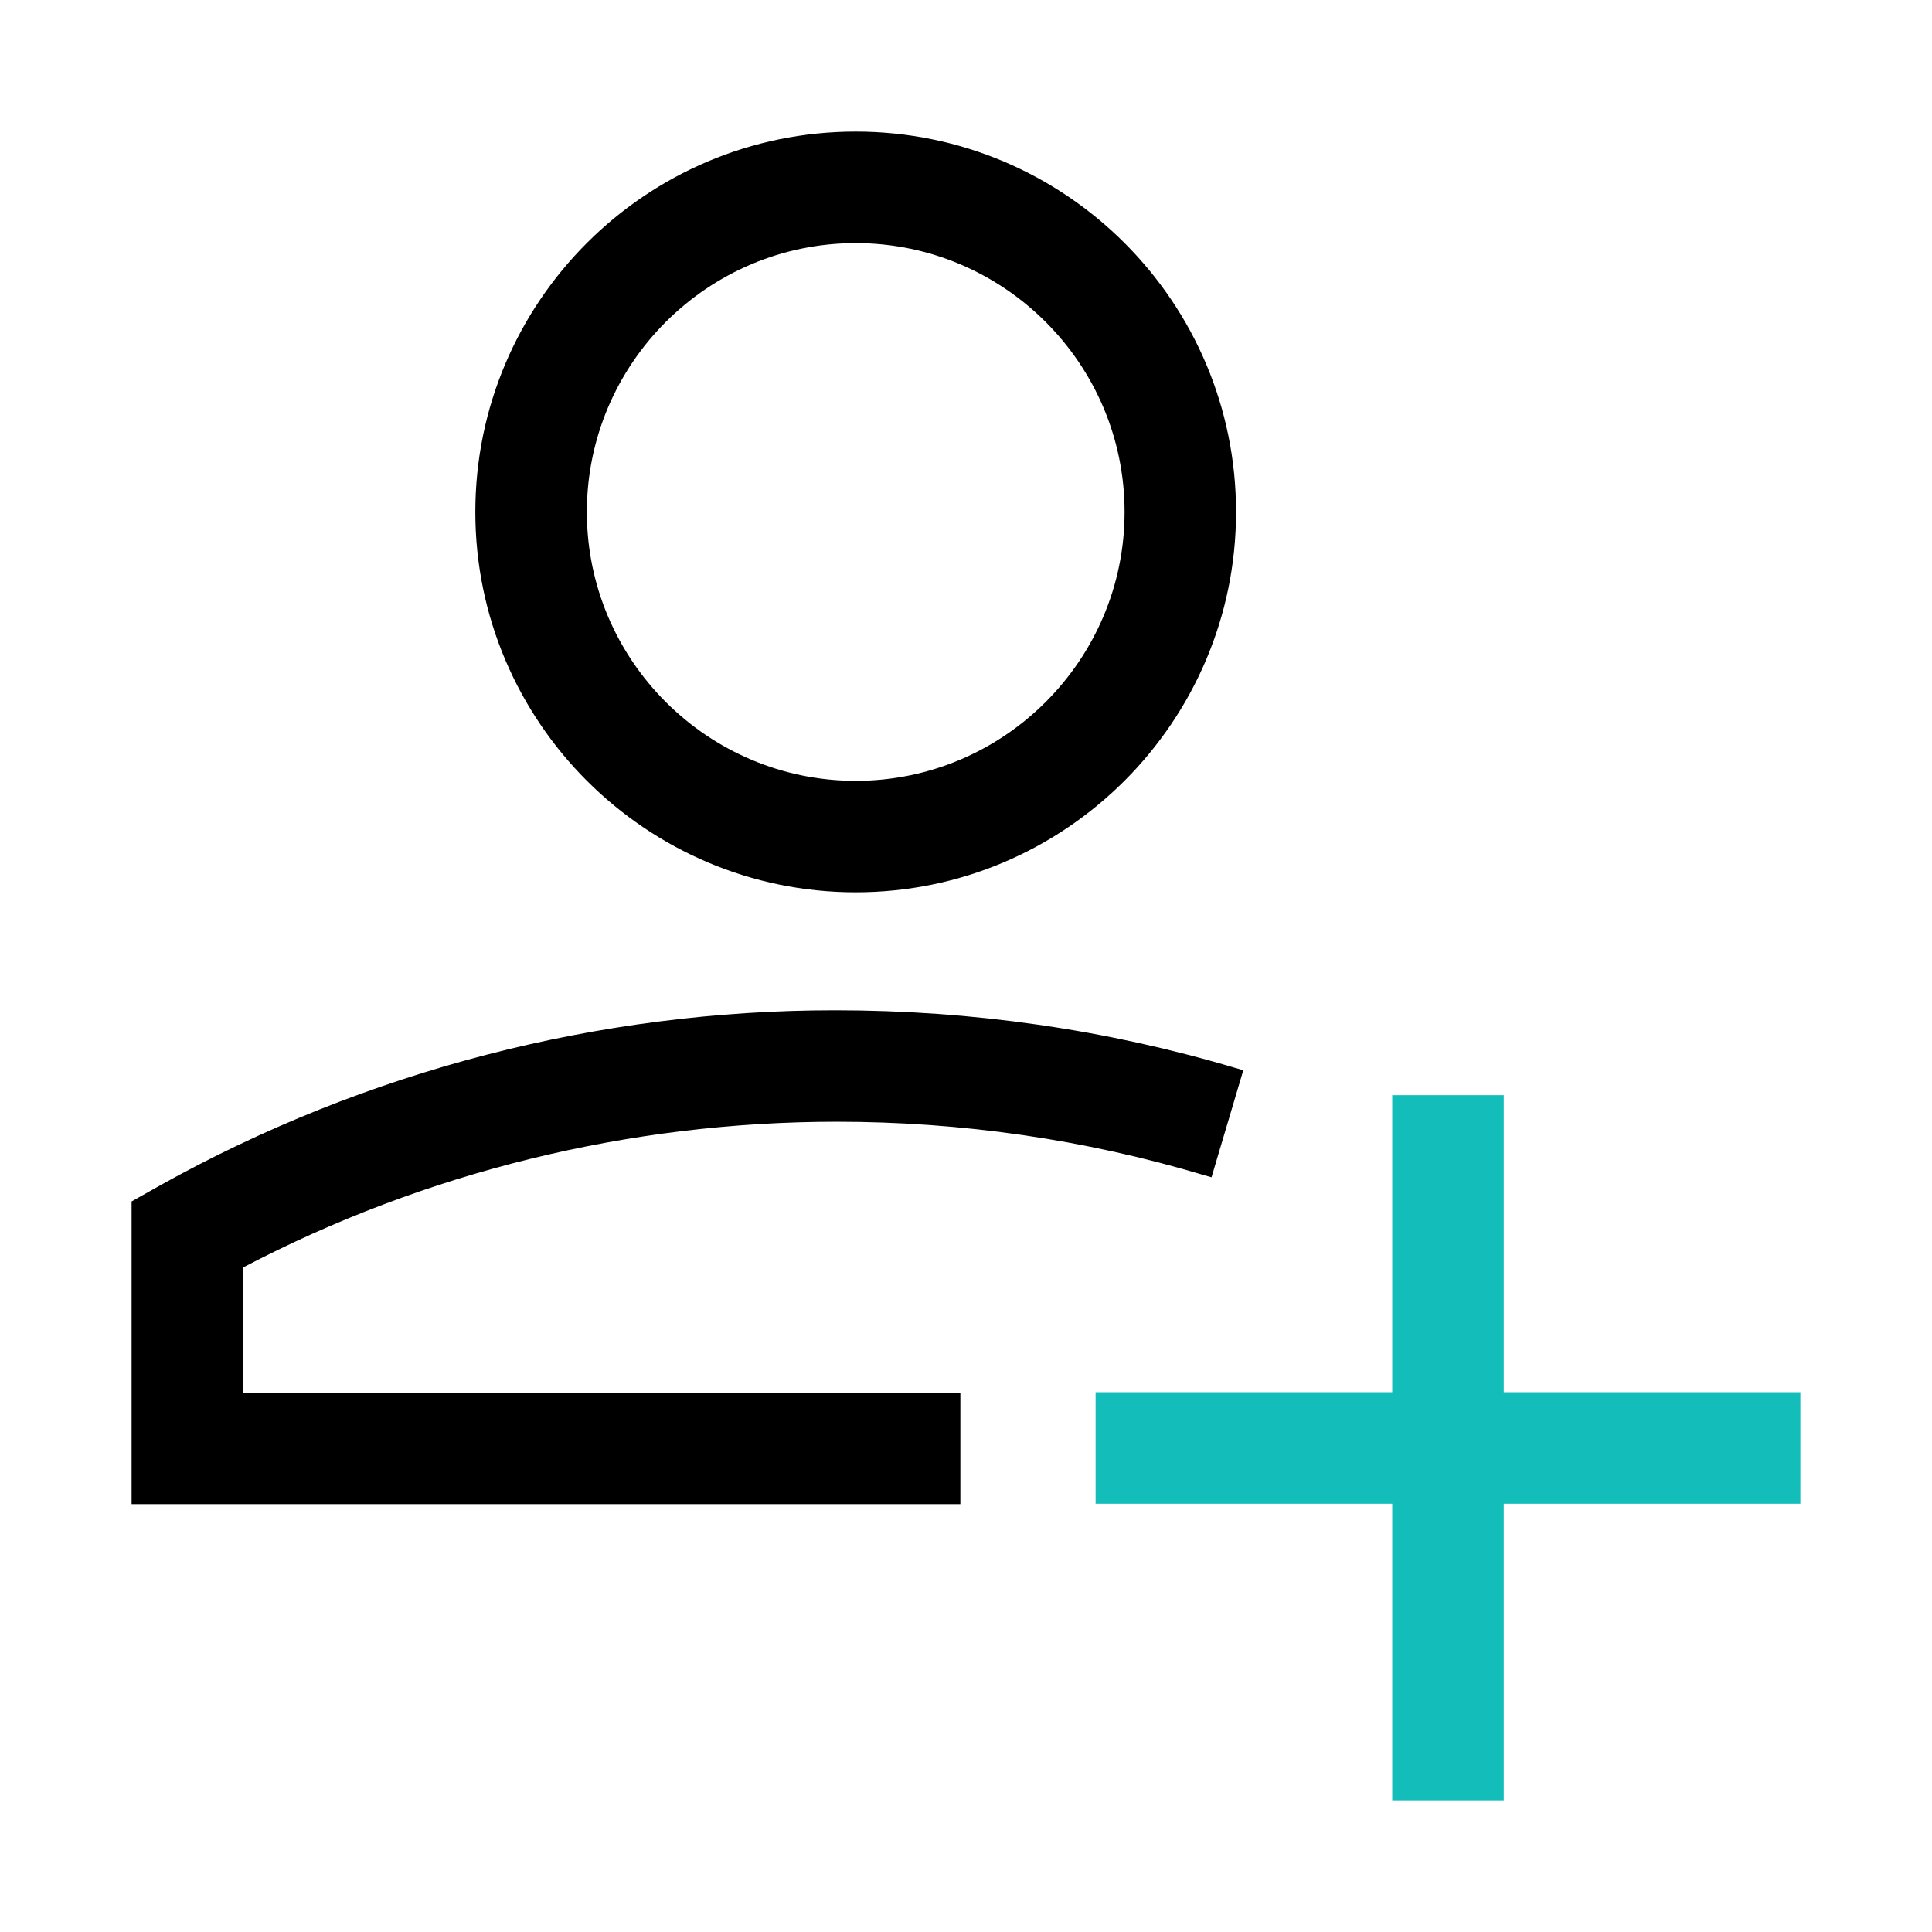 <svg width="36" height="36" viewBox="0 0 36 36" fill="none" xmlns="http://www.w3.org/2000/svg">
<path d="M4.53 23.617C7.92 21.84 11.73 20.902 15.592 20.902C17.917 20.902 20.212 21.232 22.417 21.892L22.575 21.937L23.167 19.942L23.01 19.897C20.617 19.185 18.12 18.825 15.555 18.825C11.167 18.825 6.817 19.95 2.985 22.087L2.452 22.387V28.027H17.895V25.95H4.53V23.625V23.617Z" fill="black"/>
<path d="M15.945 16.627C19.852 16.627 23.032 13.447 23.032 9.54C23.032 5.632 19.86 2.452 15.945 2.452C12.03 2.452 8.857 5.632 8.857 9.54C8.857 13.447 12.037 16.627 15.945 16.627ZM10.935 9.54C10.935 6.78 13.185 4.53 15.945 4.53C18.705 4.53 20.955 6.78 20.955 9.54C20.955 12.3 18.705 14.55 15.945 14.55C13.185 14.55 10.935 12.3 10.935 9.54Z" fill="black"/>
<path d="M28.02 25.942V20.407H25.942V25.942H20.415V28.02H25.942V33.547H28.02V28.02H33.547V25.942H28.02Z" fill="#13BDBA"/>
</svg>
